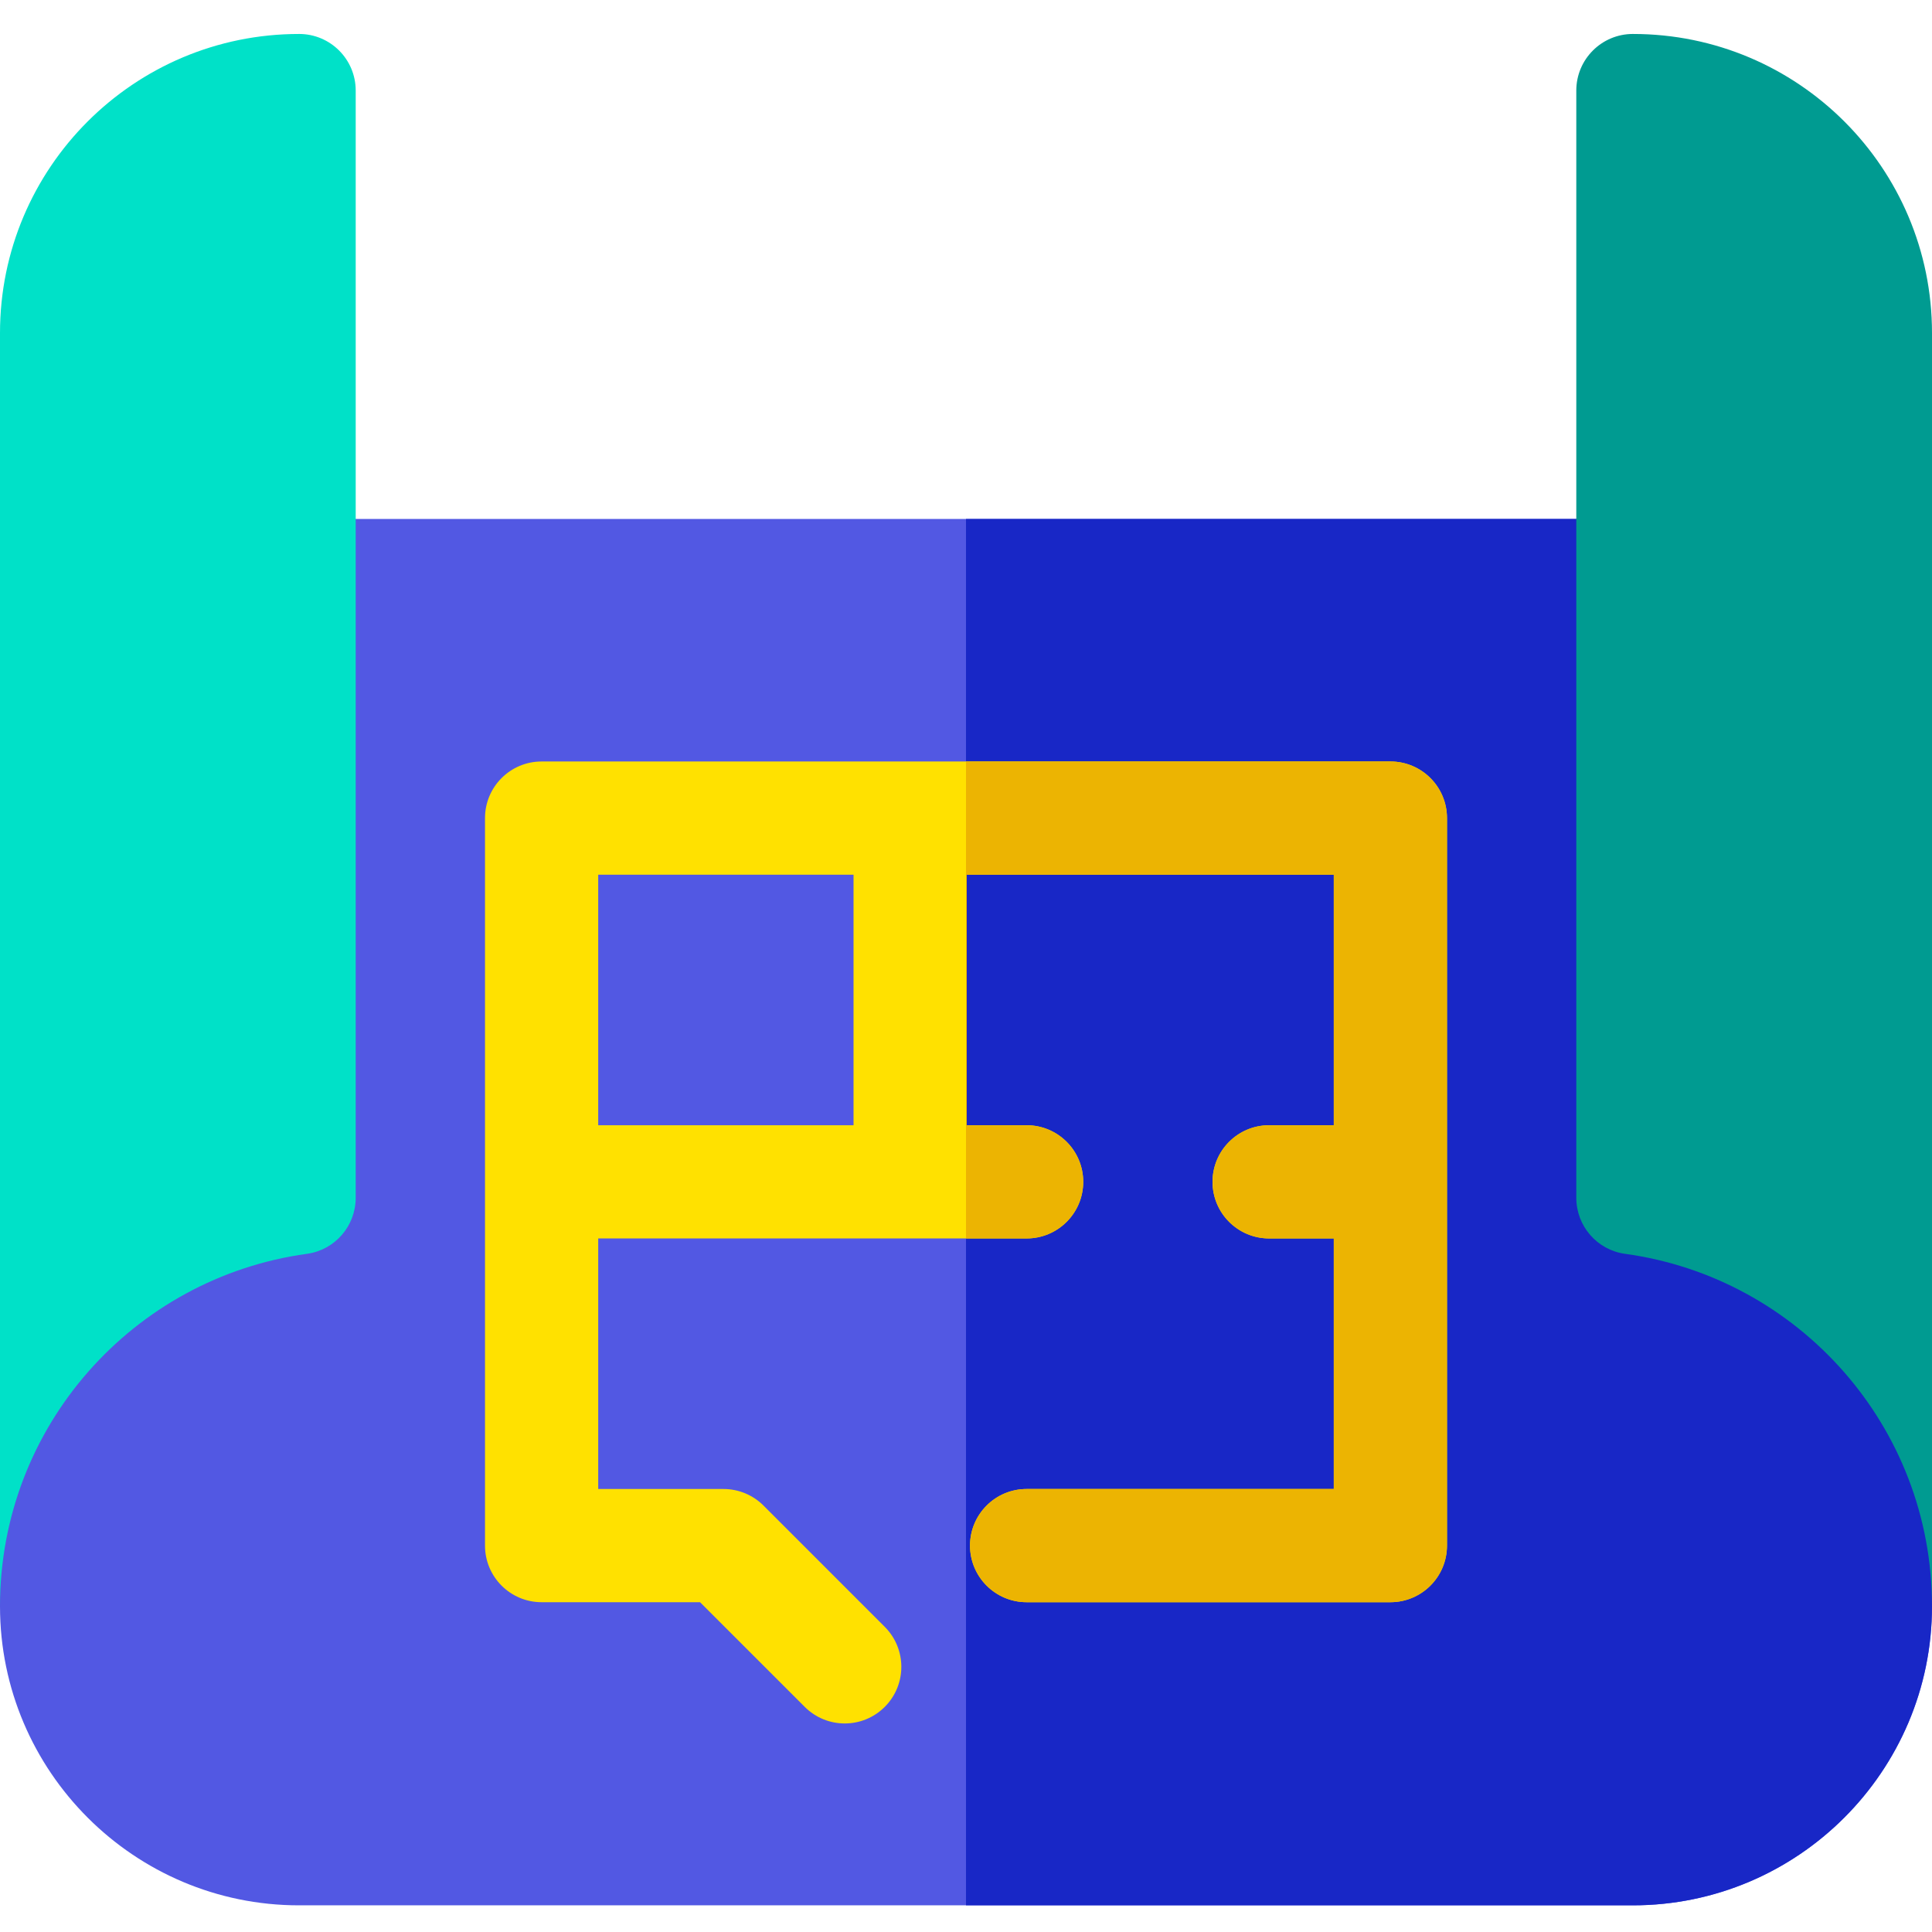 <svg height="512pt" viewBox="0 -8 512 511" width="512pt" xmlns="http://www.w3.org/2000/svg"><path d="m497 129.031h-482c-8.285 0-15 6.719-15 15v273.207c.031 43.676 35.57 79.195 79.25 79.195h353.484c43.707 0 79.266-35.559 79.266-79.27v-273.133c0-8.281-6.715-15-15-15zm0 0" fill="#5258e3"/><path d="m497 129.031h-241v367.402h176.734c43.707 0 79.266-35.559 79.266-79.27v-273.133c0-8.281-6.715-15-15-15zm0 0" fill="#1827c6"/><path d="m368.469 193.301h-224.938c-8.281 0-15 6.715-15 15v192.801c0 8.285 6.719 15 15 15h41.988l27.742 27.738c2.926 2.93 6.766 4.395 10.605 4.395 3.836 0 7.676-1.465 10.605-4.395 5.855-5.855 5.855-15.355 0-21.211l-32.133-32.137c-2.812-2.812-6.629-4.391-10.605-4.391h-33.199v-66.402h113.531c8.285 0 15-6.715 15-15 0-8.285-6.715-15-15-15h-15.871v-66.398h97.273v66.398h-17.133c-8.285 0-15 6.715-15 15 0 8.285 6.715 15 15 15h17.133v66.402h-81.402c-8.281 0-15 6.715-15 15 0 8.281 6.719 15 15 15h96.402c8.285 0 15-6.719 15-15v-192.801c0-8.285-6.719-15-15-15zm-142.273 96.398h-67.664v-66.398h67.664zm0 0" fill="#ffe100"/><path d="m432.75.5h-.016c-8.285 0-15 6.715-15 15v293.43c0 7.48 5.512 13.832 12.922 14.848 45.949 6.301 81.344 45.711 81.344 93.391v-337.418c0-43.77-35.48-79.25-79.25-79.25zm0 0" fill="#009b91"/><path d="m79.25.5h.016c8.285 0 15 6.715 15 15v293.43c0 7.48-5.512 13.832-12.922 14.848-45.949 6.301-81.344 45.711-81.344 93.391v-337.418c0-43.77 35.48-79.25 79.25-79.25zm0 0" fill="#00e1c8"/><path d="m368.469 193.301h-112.469v126.398h16.066c8.285 0 15-6.715 15-15 0-8.285-6.715-15-15-15h-15.871v-66.398h97.273v66.398h-17.133c-8.285 0-15 6.715-15 15 0 8.285 6.715 15 15 15h17.133v66.402h-81.402c-8.285 0-15 6.715-15 15 0 8.281 6.715 15 15 15h96.402c8.281 0 15-6.719 15-15v-192.801c0-8.285-6.719-15-15-15zm0 0" fill="#ecb402"/></svg>